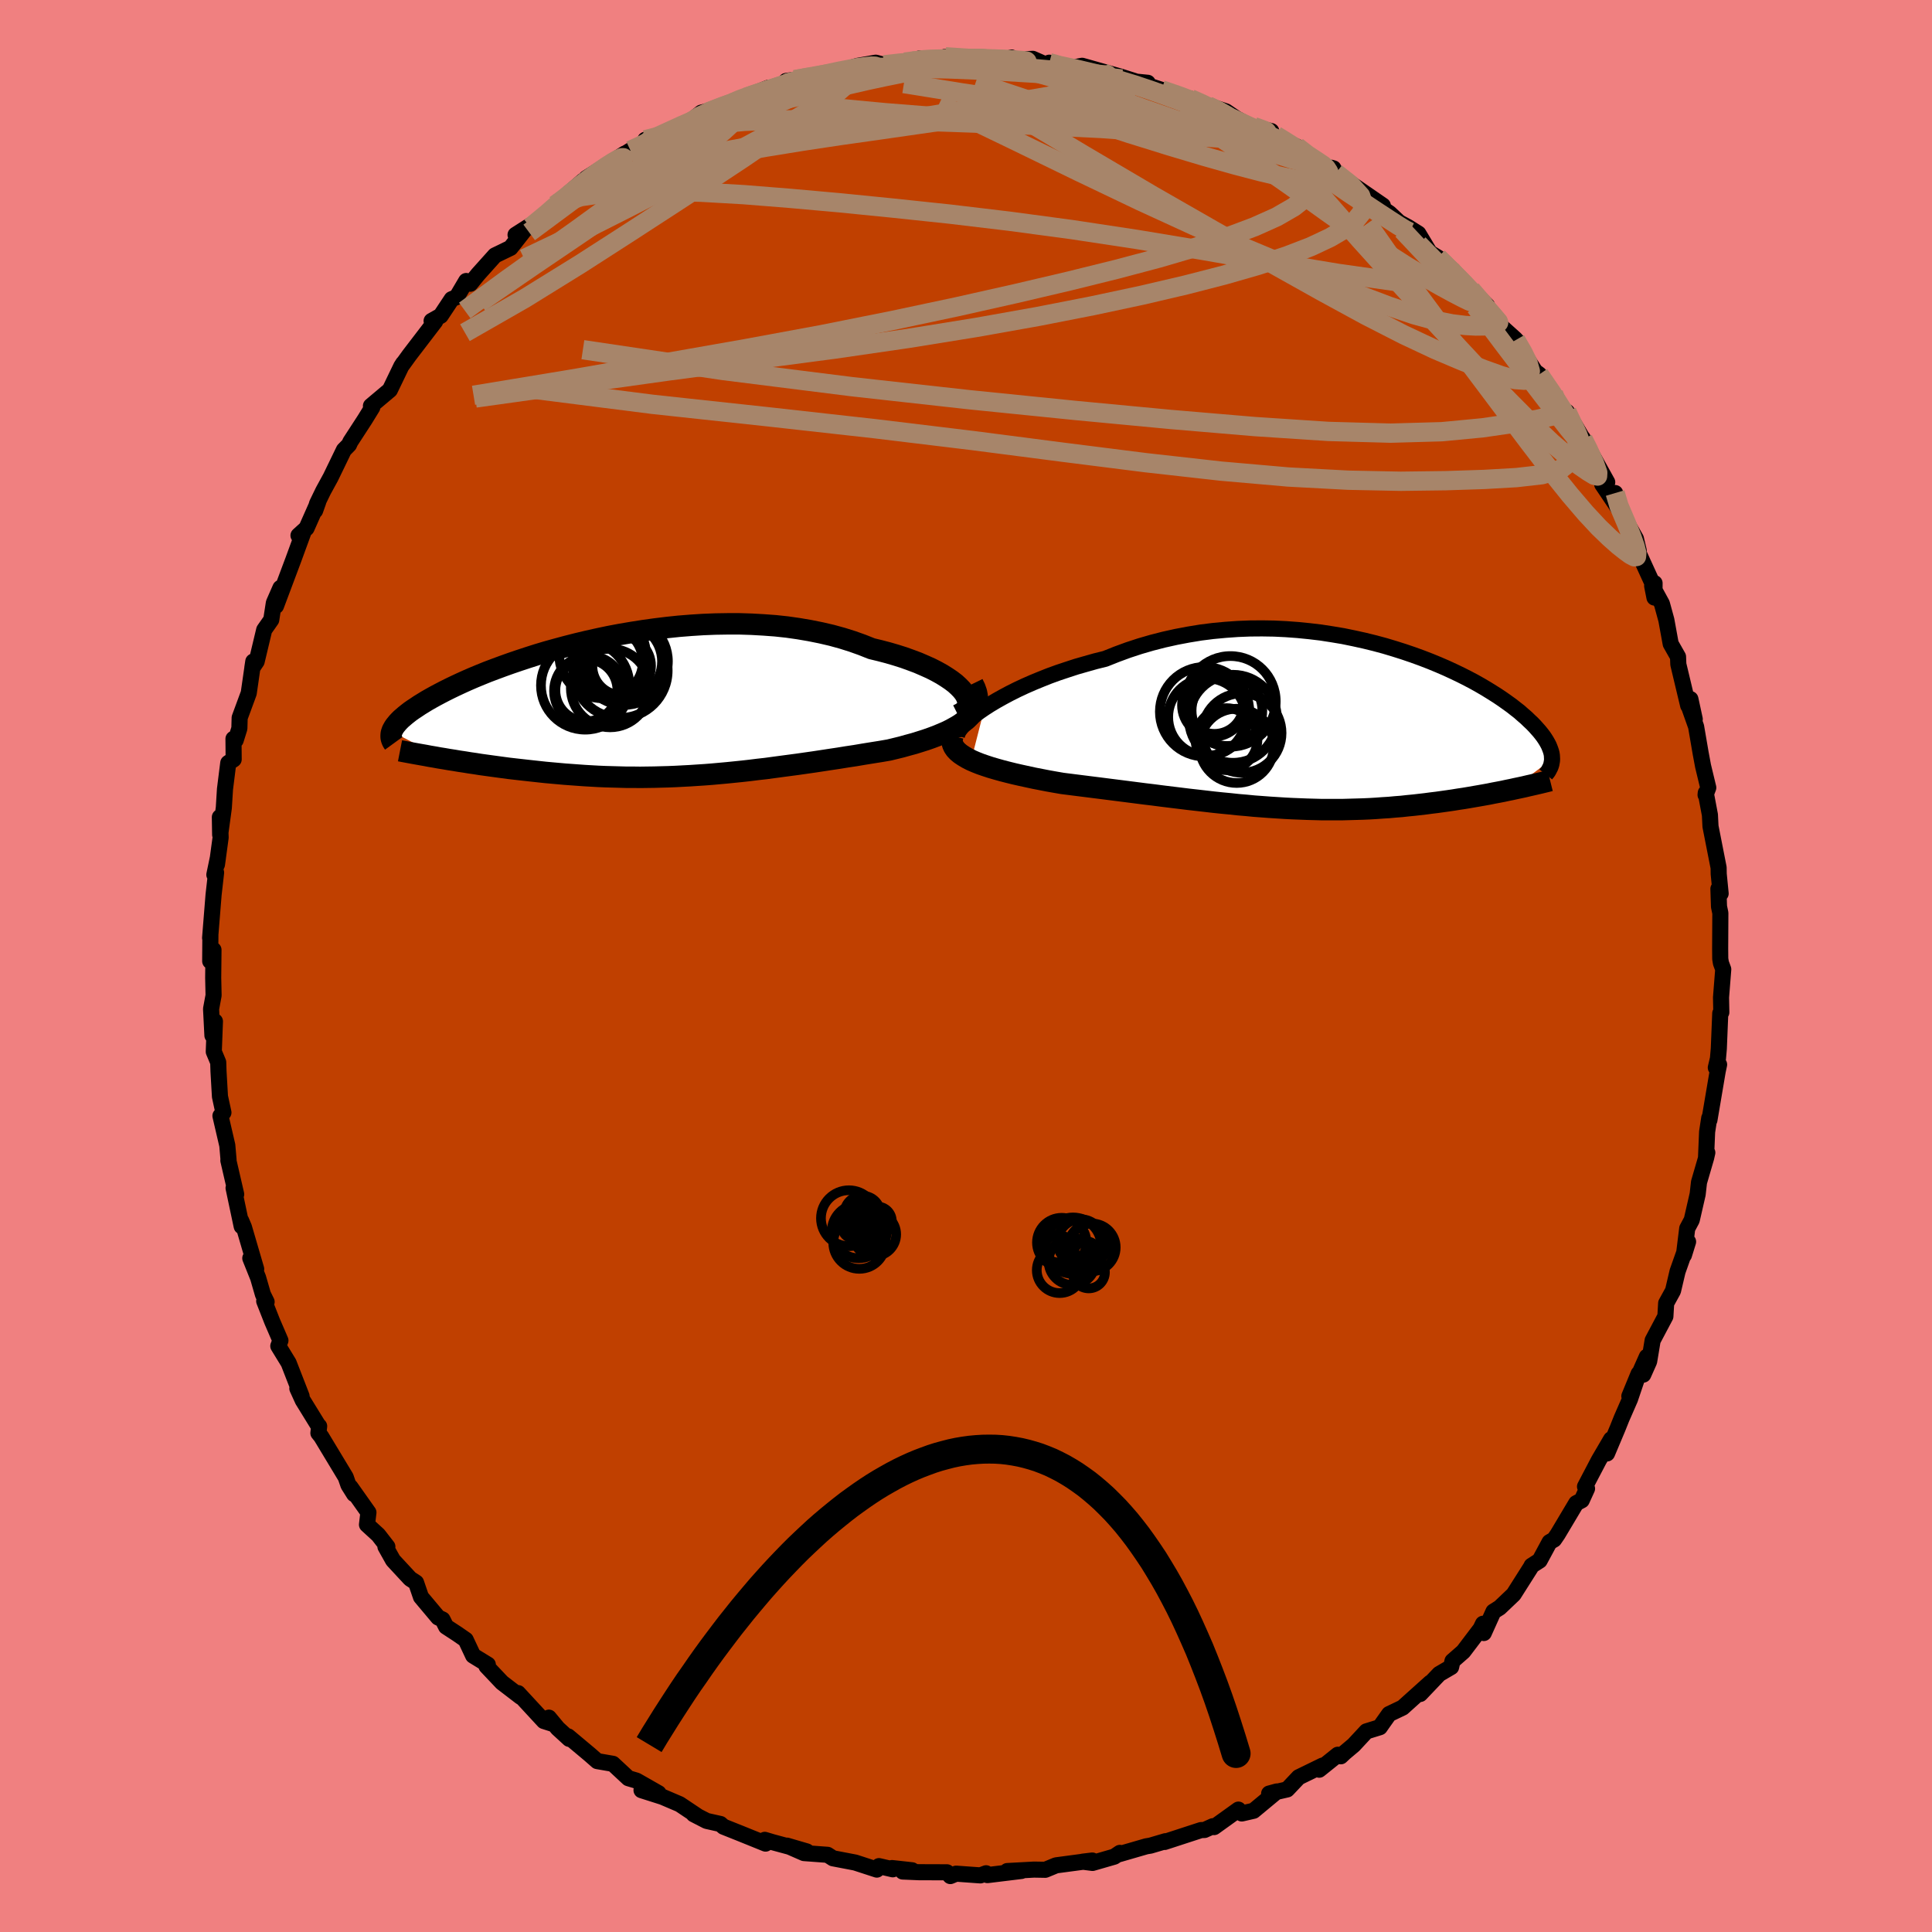 <svg viewBox="-100 -100 200 200" xmlns="http://www.w3.org/2000/svg" width="500" height="500" id="face-svg">
    <defs>
      <clipPath id="leftEyeClipPath">
        <polyline points="33.43,-1.94 33.12,-2.26 32.76,-2.59 32.34,-2.91 31.88,-3.22 31.37,-3.54 30.81,-3.85 30.22,-4.15 29.57,-4.44 28.9,-4.73 28.18,-5 27.43,-5.27 26.64,-5.52 25.82,-5.76 24.98,-5.98 24.11,-6.19 23.13,-6.58 22.12,-6.94 21.07,-7.27 19.98,-7.57 18.86,-7.83 17.72,-8.06 16.55,-8.26 15.36,-8.43 14.15,-8.56 12.93,-8.65 11.69,-8.72 10.44,-8.76 9.19,-8.76 7.93,-8.74 6.67,-8.69 5.42,-8.61 4.17,-8.51 2.93,-8.38 1.7,-8.23 0.48,-8.06 -0.72,-7.87 -1.9,-7.67 -3.07,-7.45 -4.21,-7.21 -5.33,-6.96 -6.42,-6.7 -7.48,-6.43 -8.52,-6.15 -9.53,-5.87 -10.5,-5.58 -11.44,-5.28 -12.35,-4.98 -13.23,-4.68 -14.07,-4.38 -14.88,-4.08 -15.65,-3.79 -16.39,-3.49 -17.09,-3.2 -17.76,-2.91 -18.4,-2.62 -19,-2.34 -19.56,-2.07 -20.1,-1.8 -20.6,-1.54 -21.07,-1.29 -21.52,-1.04 -21.94,-0.8 -22.33,-0.56 -22.69,-0.34 -23.03,-0.11 -23.35,0.1 -23.65,0.31 -23.92,0.52 -24.17,0.72 -24.39,0.91 -24.6,1.09 -24.78,1.27 -24.95,1.45 -25.09,1.62 -25.22,1.78 -25.33,1.94 -25.42,2.1 -25.5,2.24 -25.55,2.39 -20.15,5.2 -19.63,5.29 -19.11,5.37 -18.58,5.46 -18.04,5.54 -17.49,5.63 -16.93,5.71 -16.37,5.8 -15.79,5.88 -15.21,5.96 -14.62,6.04 -14.03,6.12 -13.43,6.2 -12.82,6.27 -12.2,6.34 -11.58,6.41 -10.94,6.48 -10.3,6.55 -9.65,6.62 -8.99,6.68 -8.32,6.74 -7.65,6.8 -6.96,6.85 -6.28,6.9 -5.58,6.95 -4.88,6.99 -4.18,7.03 -3.47,7.06 -2.76,7.08 -2.04,7.1 -1.32,7.12 -0.6,7.12 0.13,7.13 0.86,7.12 1.6,7.11 2.33,7.09 3.08,7.07 3.82,7.04 4.57,7 5.33,6.96 6.08,6.91 6.85,6.86 7.61,6.8 8.39,6.73 9.16,6.66 9.95,6.58 10.73,6.5 11.53,6.41 12.33,6.31 13.14,6.22 13.95,6.11 14.77,6 15.6,5.89 16.43,5.78 17.27,5.66 18.11,5.54 18.97,5.41 19.82,5.28 20.69,5.15 21.55,5.01 22.42,4.88 23.3,4.73 24.17,4.59 25.05,4.45 25.92,4.3 26.58,4.14 27.23,3.98 27.87,3.8 28.5,3.63 29.11,3.44 29.71,3.25 30.28,3.05 30.84,2.84 31.37,2.62 31.88,2.4 32.36,2.16 32.81,1.91 33.23,1.66 33.61,1.39 33.96,1.11" />
      </clipPath>
      <clipPath id="rightEyeClipPath">
        <polyline points="-36.36,-2.1 -35.77,-2.48 -35.13,-2.86 -34.45,-3.24 -33.74,-3.62 -32.98,-4 -32.19,-4.37 -31.37,-4.73 -30.52,-5.08 -29.64,-5.43 -28.73,-5.76 -27.8,-6.07 -26.85,-6.38 -25.87,-6.66 -24.88,-6.94 -23.87,-7.19 -22.69,-7.66 -21.49,-8.1 -20.27,-8.5 -19.03,-8.86 -17.78,-9.18 -16.52,-9.46 -15.25,-9.7 -13.97,-9.91 -12.7,-10.07 -11.42,-10.19 -10.15,-10.28 -8.89,-10.33 -7.63,-10.34 -6.38,-10.32 -5.15,-10.26 -3.93,-10.17 -2.73,-10.05 -1.55,-9.91 -0.39,-9.73 0.75,-9.54 1.87,-9.31 2.96,-9.07 4.02,-8.81 5.06,-8.53 6.06,-8.23 7.04,-7.92 7.98,-7.6 8.89,-7.27 9.77,-6.93 10.62,-6.58 11.43,-6.23 12.21,-5.87 12.96,-5.51 13.67,-5.15 14.35,-4.79 14.99,-4.43 15.6,-4.07 16.18,-3.71 16.72,-3.37 17.24,-3.02 17.72,-2.68 18.18,-2.35 18.6,-2.02 19,-1.71 19.36,-1.39 19.71,-1.09 20.02,-0.79 20.32,-0.51 20.59,-0.23 20.84,0.05 21.08,0.32 21.29,0.58 21.48,0.83 21.65,1.08 21.8,1.32 21.93,1.55 22.05,1.78 22.14,2 22.22,2.21 22.29,2.42 22.34,2.62 22.37,2.81 22.38,3 22.39,3.19 18.19,6.34 17.74,6.43 17.28,6.53 16.81,6.62 16.33,6.71 15.84,6.81 15.34,6.9 14.83,6.99 14.31,7.08 13.79,7.17 13.25,7.26 12.71,7.34 12.16,7.43 11.61,7.51 11.04,7.59 10.47,7.67 9.89,7.74 9.29,7.82 8.68,7.89 8.07,7.96 7.44,8.02 6.81,8.09 6.16,8.14 5.51,8.2 4.85,8.24 4.18,8.29 3.5,8.33 2.81,8.36 2.12,8.38 1.41,8.4 0.7,8.42 -0.02,8.42 -0.74,8.42 -1.48,8.42 -2.22,8.4 -2.97,8.38 -3.73,8.35 -4.5,8.32 -5.28,8.28 -6.06,8.23 -6.85,8.18 -7.65,8.12 -8.46,8.06 -9.28,7.98 -10.11,7.91 -10.95,7.82 -11.79,7.74 -12.65,7.65 -13.51,7.55 -14.38,7.45 -15.27,7.35 -16.16,7.24 -17.06,7.13 -17.96,7.02 -18.88,6.9 -19.8,6.79 -20.73,6.67 -21.67,6.55 -22.61,6.43 -23.56,6.31 -24.5,6.19 -25.46,6.07 -26.41,5.95 -27.36,5.83 -28.31,5.71 -29.06,5.58 -29.79,5.45 -30.51,5.31 -31.23,5.17 -31.92,5.02 -32.61,4.87 -33.27,4.72 -33.92,4.56 -34.54,4.4 -35.15,4.23 -35.73,4.06 -36.28,3.88 -36.8,3.7 -37.28,3.51 -37.74,3.31" />
      </clipPath>
      <filter id="fuzzy">
        <feTurbulence id="turbulence" baseFrequency="0.05" numOctaves="3" type="noise" result="noise" />
        <feDisplacementMap in="SourceGraphic" in2="noise" scale="2" />
      </filter>
      <linearGradient id="rainbowGradient" x1="0%" y1="0%" x2="100%" y2="0%">
        <stop offset="0%" style="stop-color: [object Object]; stop-opacity: 1" />
        <stop offset="50%" style="stop-color: [object Object]; stop-opacity: 1" />
        <stop offset="100%" style="stop-color: [object Object]; stop-opacity: 1" />
      </linearGradient>
    </defs>
    <rect x="-100" y="-100" width="100%" height="100%" fill="rgb(240, 128, 128)" />
    <polyline id="faceContour" points="78.15,-0.31 78.39,0.34 78.16,3.25 78.19,4.8 78.08,4.9 77.93,8.57 77.84,9.59 77.62,10.52 77.96,10.2 77.81,10.92 76.96,15.94 76.94,15.74 76.72,17.17 76.61,19.77 76.74,19.32 76.62,19.85 75.88,22.39 75.74,23.63 75.13,26.29 74.66,27.17 74.32,29.93 74.75,28.54 73.66,31.62 73.19,33.62 72.48,34.91 72.4,36.27 71.08,38.76 70.72,40.93 70.11,42.3 70.48,40.45 68.67,44.53 69.63,42.2 68.74,44.83 67.87,46.82 67.45,47.87 66.36,50.46 66.78,48.99 65.51,51.16 64.08,53.89 64.29,54.1 63.74,55.31 63.17,55.61 61.25,58.83 60.88,59.37 60.41,59.64 59.38,61.55 58.55,62.08 58.51,62.18 56.69,65.05 55.25,66.42 54.6,66.83 53.6,69.05 53.52,68.09 53.27,68.61 51.48,70.97 50.36,71.95 50.22,72.57 48.99,73.29 47.02,75.36 48.07,74.19 45.2,76.77 43.8,77.44 43.14,78.37 42.84,78.8 41.45,79.23 40.13,80.65 39.18,81.45 38.8,81.81 38.49,81.65 36.56,83.2 36.92,82.77 34.44,83.98 33.25,85.24 31.38,85.67 32.18,85.45 29.77,87.45 28.55,87.73 28.2,87.33 25.68,89.14 25.55,89.05 24.69,89.44 24.33,89.45 20.56,90.68 20.65,90.6 19.09,91.06 18.66,91.13 15.9,91.93 15.93,91.81 15.35,92.2 13.1,92.85 12.08,92.72 13.07,92.6 9.32,93.1 8.21,93.56 7.04,93.54 4.27,93.69 5.74,93.68 2.22,94.11 2.08,93.92 1.49,94.14 -1.02,93.96 -1.62,94.21 -1.97,93.82 -4.88,93.81 -6.55,93.74 -5.58,93.61 -7.66,93.38 -7.58,93.51 -9.01,93.18 -9.23,93.54 -11.47,92.81 -13.77,92.37 -14.33,92.01 -16.77,91.83 -18.53,91.06 -16.48,91.66 -19.99,90.71 -20.83,90.46 -20.75,90.85 -23.42,89.77 -25.1,89.1 -25.42,88.82 -26.85,88.5 -28.19,87.81 -27.77,88.02 -29.64,86.77 -31.42,86.01 -33.59,85.32 -31.83,85.63 -34.11,84.33 -34.95,84.08 -36.55,82.59 -38.17,82.31 -38.97,81.61 -41.19,79.75 -41.07,80.01 -42.26,78.92 -43.18,77.81 -42.63,78.5 -43.7,78.16 -46.37,75.27 -46.1,75.66 -48.03,74.18 -49.64,72.48 -49.5,72.32 -51.02,71.39 -51.79,69.75 -52.67,69.14 -53.82,68.39 -54.19,67.65 -54.64,67.44 -56.42,65.32 -56.93,63.83 -57.54,63.43 -59.31,61.52 -60.1,60.11 -59.9,60.11 -60.84,58.9 -62.01,57.83 -61.86,56.57 -63.72,53.94 -63.34,54.67 -63.93,53.73 -64.21,52.92 -66.75,48.71 -67.04,48.35 -66.96,47.64 -67.04,47.59 -68.66,44.96 -69.22,43.73 -68.78,44.53 -70.12,41.09 -71.19,39.34 -70.97,38.77 -71.82,36.8 -72.65,34.69 -72.4,34.77 -72.78,34 -73.28,32.27 -74.09,30.25 -73.48,31.37 -74.75,27.03 -75.03,26.37 -74.98,26.95 -75.82,22.98 -75.55,23.63 -76.36,20.13 -76.34,20.07 -76.47,18.57 -77.18,15.51 -76.87,15.17 -77.23,13.51 -77.38,10.91 -77.41,9.97 -77.87,8.87 -77.75,5.73 -78.01,7.19 -78.15,4.44 -77.89,3.04 -77.93,1.22 -77.9,-1.67 -78.24,-0.5 -78.22,-3.25 -78.25,-2.9 -77.89,-7.38 -77.63,-9.67 -77.81,-9.45 -77.44,-11.23 -77.54,-10.51 -77.16,-13.31 -77.24,-15.41 -77.21,-13.59 -76.83,-16.38 -76.71,-18.31 -76.37,-21.02 -75.81,-21.39 -75.83,-23.52 -75.6,-23.38 -75.22,-24.6 -75.19,-25.7 -74.25,-28.25 -73.78,-31.52 -73.88,-30.86 -73.43,-31.53 -72.65,-34.8 -71.92,-35.84 -71.65,-37.59 -70.97,-39.14 -71.43,-37.27 -69.64,-42.04 -68.62,-44.83 -69.1,-44.57 -68.27,-45.32 -67.05,-48.07 -67.38,-47.14 -67.18,-47.86 -66.54,-49.18 -65.77,-50.59 -64.4,-53.42 -63.87,-53.96 -63.73,-54.27 -62.23,-56.58 -61.46,-57.83 -61.6,-57.98 -59.64,-59.63 -58.46,-62.08 -58.26,-62.39 -58.41,-62.15 -57.63,-63.23 -54.95,-66.73 -55.32,-66.78 -54.38,-67.31 -53.24,-69.03 -52.72,-69.25 -51.74,-70.91 -51.31,-70.63 -50.51,-71.61 -48.76,-73.56 -47.15,-74.34 -45.56,-76.36 -46.63,-75.69 -45.09,-76.67 -45.09,-76.48 -42.76,-78.26 -42.53,-78.78 -39.64,-81.28 -41.54,-79.56 -38.07,-82.32 -39.32,-81.55 -35.3,-84.11 -37.27,-82.83 -34.74,-84.43 -33.31,-84.95 -33.2,-85.53 -32.03,-85.74 -29.67,-86.86 -28.97,-87.09 -27.4,-88.34 -25.8,-88.73 -26.77,-88.38 -24.16,-89.37 -24.3,-89.4 -20.46,-90.91 -22.12,-89.96 -19.09,-91 -18.62,-91.62 -17.71,-91.75 -17.07,-91.9 -13.68,-92.45 -11.56,-92.96 -12.58,-92.77 -11.23,-93.18 -9.34,-93.51 -8.49,-93.29 -6.34,-93.57 -5.47,-93.67 -4.81,-93.94 -2.42,-93.88 -1.5,-93.91 -2.13,-94.12 1.66,-93.95 0.74,-94.12 3.44,-93.71 4.72,-94.04 4.97,-93.8 6.91,-93.91 8.14,-93.37 8.44,-93.34 8.62,-93.51 9.49,-93.2 10.8,-92.95 12.02,-93.19 16.03,-92.06 17.48,-91.6 17.4,-91.57 18.81,-91.43 17.93,-91.45 20.24,-90.7 22.35,-89.97 23.24,-89.78 25.13,-88.99 24.08,-89.4 26.91,-88.47 28.01,-87.72 30.22,-86.52 30.8,-86.62 31.6,-86.43 31.58,-86.19 32.14,-85.71 34.25,-84.82 35.12,-83.97 37.49,-82.51 37.83,-82.63 38.04,-82.57 38.29,-82.09 39.65,-81.13 43.15,-78.72 42.39,-78.91 43.84,-77.93 44.84,-76.99 45.78,-76.48 46.83,-75.82 48.01,-73.85 48.85,-73.34 49.21,-72.92 50.39,-72.06 52.01,-69.98 52.29,-70.01 53.94,-68.37 54.58,-67.05 55.34,-66.27 56.84,-64.92 57.12,-64.62 56.91,-64.8 57.75,-63.37 58.92,-61.55 59.34,-61.24 60.82,-59.26 62.26,-56.82 62.68,-55.6 62.21,-57.36 63.88,-54.53 63.84,-54.65 66.38,-50.08 65.86,-49.86 67.59,-47.29 67.2,-48.96 66.87,-48.61 69.35,-44.23 69.64,-43 69.03,-44.06 71.2,-39.31 71.28,-39.63 71.27,-38.14 71.03,-39.35 72.04,-37.5 72.5,-35.82 72.95,-33.35 73.71,-32.01 73.74,-31.23 74.76,-26.96 74.99,-27.63 75.44,-25.55 74.85,-26.84 75.58,-24.78 76.05,-22.04 76.3,-20.7 76.84,-18.46 76.56,-17.71 76.58,-17.92 77.01,-15.64 77.07,-14.45 77.91,-10.18 77.92,-9.53 78.12,-7.5 77.89,-7.99 77.95,-6.15 78.09,-5.48 78.07,-1.8 78.08,-0.74 78.15,-0.31 78.39,0.34" fill="rgb(192, 64, 0)" stroke="black" stroke-width="1.667" stroke-linejoin="round" filter="url(#fuzzy)" />
    <g transform="translate(38.28 -24.61)">
      <polyline id="rightCountour" points="-36.36,-2.1 -35.77,-2.48 -35.13,-2.86 -34.45,-3.24 -33.74,-3.62 -32.98,-4 -32.19,-4.37 -31.37,-4.73 -30.52,-5.08 -29.64,-5.43 -28.73,-5.76 -27.8,-6.07 -26.85,-6.38 -25.87,-6.66 -24.88,-6.94 -23.87,-7.19 -22.69,-7.66 -21.49,-8.1 -20.27,-8.5 -19.03,-8.86 -17.78,-9.18 -16.52,-9.46 -15.25,-9.7 -13.97,-9.91 -12.7,-10.07 -11.42,-10.19 -10.15,-10.28 -8.89,-10.33 -7.63,-10.34 -6.38,-10.32 -5.15,-10.26 -3.93,-10.17 -2.73,-10.05 -1.55,-9.91 -0.39,-9.73 0.75,-9.54 1.87,-9.31 2.96,-9.07 4.02,-8.81 5.06,-8.53 6.06,-8.23 7.04,-7.92 7.98,-7.6 8.89,-7.27 9.77,-6.93 10.62,-6.58 11.43,-6.23 12.21,-5.87 12.96,-5.51 13.67,-5.15 14.35,-4.79 14.99,-4.43 15.6,-4.07 16.18,-3.71 16.72,-3.37 17.24,-3.02 17.72,-2.68 18.18,-2.35 18.6,-2.02 19,-1.71 19.36,-1.39 19.71,-1.09 20.02,-0.79 20.32,-0.51 20.59,-0.23 20.84,0.05 21.08,0.32 21.29,0.58 21.48,0.83 21.65,1.08 21.8,1.32 21.93,1.55 22.05,1.78 22.14,2 22.22,2.21 22.29,2.42 22.34,2.62 22.37,2.81 22.38,3 22.39,3.19 18.19,6.34 17.74,6.43 17.28,6.53 16.81,6.62 16.33,6.71 15.84,6.81 15.34,6.9 14.83,6.99 14.31,7.08 13.79,7.17 13.25,7.26 12.71,7.34 12.16,7.43 11.61,7.51 11.04,7.59 10.47,7.67 9.89,7.74 9.29,7.82 8.68,7.89 8.07,7.96 7.44,8.02 6.81,8.09 6.16,8.14 5.51,8.2 4.85,8.24 4.18,8.29 3.5,8.33 2.81,8.36 2.12,8.38 1.41,8.4 0.7,8.42 -0.02,8.42 -0.74,8.42 -1.48,8.42 -2.22,8.4 -2.97,8.38 -3.73,8.35 -4.5,8.32 -5.28,8.28 -6.06,8.23 -6.85,8.18 -7.65,8.12 -8.46,8.06 -9.28,7.98 -10.11,7.91 -10.95,7.82 -11.79,7.74 -12.65,7.65 -13.51,7.55 -14.38,7.45 -15.27,7.35 -16.16,7.24 -17.06,7.13 -17.96,7.02 -18.88,6.9 -19.8,6.79 -20.73,6.67 -21.67,6.55 -22.61,6.43 -23.56,6.31 -24.5,6.19 -25.46,6.07 -26.41,5.95 -27.36,5.83 -28.31,5.71 -29.06,5.58 -29.79,5.45 -30.51,5.31 -31.23,5.17 -31.92,5.02 -32.61,4.87 -33.27,4.72 -33.92,4.56 -34.54,4.4 -35.15,4.23 -35.73,4.06 -36.28,3.88 -36.8,3.7 -37.28,3.51 -37.74,3.31" fill="white" stroke="white" stroke-width="0" stroke-linejoin="round" filter="url(#fuzzy)" />
    </g>
    <g transform="translate(-33.88 -26.66)">
      <polyline id="leftCountour" points="33.43,-1.94 33.12,-2.26 32.76,-2.59 32.34,-2.91 31.88,-3.22 31.37,-3.54 30.81,-3.85 30.22,-4.15 29.57,-4.44 28.9,-4.73 28.18,-5 27.43,-5.27 26.64,-5.52 25.82,-5.76 24.98,-5.98 24.11,-6.19 23.13,-6.58 22.12,-6.94 21.07,-7.27 19.98,-7.57 18.86,-7.83 17.72,-8.06 16.55,-8.26 15.36,-8.43 14.15,-8.56 12.93,-8.65 11.69,-8.72 10.44,-8.76 9.19,-8.76 7.93,-8.74 6.67,-8.69 5.42,-8.61 4.17,-8.51 2.93,-8.38 1.7,-8.23 0.48,-8.06 -0.72,-7.87 -1.9,-7.67 -3.07,-7.45 -4.21,-7.21 -5.33,-6.96 -6.42,-6.7 -7.48,-6.43 -8.52,-6.15 -9.53,-5.87 -10.5,-5.58 -11.44,-5.28 -12.35,-4.98 -13.23,-4.68 -14.07,-4.38 -14.88,-4.08 -15.65,-3.79 -16.39,-3.49 -17.09,-3.2 -17.76,-2.91 -18.4,-2.62 -19,-2.34 -19.56,-2.07 -20.1,-1.8 -20.6,-1.54 -21.07,-1.29 -21.52,-1.04 -21.94,-0.8 -22.33,-0.56 -22.69,-0.34 -23.03,-0.11 -23.35,0.1 -23.65,0.31 -23.92,0.52 -24.17,0.72 -24.39,0.91 -24.6,1.09 -24.78,1.27 -24.95,1.45 -25.09,1.62 -25.22,1.78 -25.33,1.94 -25.42,2.1 -25.5,2.24 -25.55,2.39 -20.15,5.2 -19.63,5.29 -19.11,5.37 -18.58,5.46 -18.04,5.54 -17.49,5.63 -16.93,5.71 -16.37,5.8 -15.79,5.88 -15.21,5.96 -14.62,6.04 -14.03,6.12 -13.43,6.2 -12.82,6.27 -12.2,6.34 -11.58,6.41 -10.94,6.48 -10.3,6.55 -9.65,6.62 -8.99,6.68 -8.32,6.74 -7.65,6.8 -6.96,6.85 -6.28,6.9 -5.58,6.95 -4.88,6.99 -4.18,7.03 -3.47,7.06 -2.76,7.08 -2.04,7.1 -1.32,7.12 -0.6,7.12 0.13,7.13 0.86,7.12 1.6,7.11 2.33,7.09 3.08,7.07 3.82,7.04 4.57,7 5.33,6.96 6.08,6.91 6.85,6.86 7.61,6.8 8.39,6.73 9.16,6.66 9.95,6.58 10.73,6.5 11.53,6.41 12.33,6.31 13.14,6.22 13.95,6.11 14.77,6 15.6,5.89 16.43,5.78 17.27,5.66 18.11,5.54 18.97,5.41 19.82,5.28 20.69,5.15 21.55,5.01 22.42,4.88 23.3,4.73 24.17,4.59 25.05,4.45 25.92,4.3 26.58,4.14 27.23,3.98 27.87,3.8 28.5,3.63 29.11,3.44 29.71,3.25 30.28,3.05 30.84,2.84 31.37,2.62 31.88,2.4 32.36,2.16 32.81,1.91 33.23,1.66 33.61,1.39 33.96,1.11" fill="white" stroke="white" stroke-width="0" stroke-linejoin="round" filter="url(#fuzzy)" />
    </g>
    <g transform="translate(38.28 -24.61)">
      <polyline id="rightUpper" points="-39.21,0.94 -39.22,0.75 -39.15,0.52 -39.02,0.26 -38.81,-0.02 -38.55,-0.33 -38.22,-0.66 -37.83,-1 -37.39,-1.36 -36.9,-1.73 -36.36,-2.1 -35.77,-2.48 -35.13,-2.86 -34.45,-3.24 -33.74,-3.62 -32.98,-4 -32.19,-4.37 -31.37,-4.73 -30.52,-5.08 -29.64,-5.43 -28.73,-5.76 -27.8,-6.07 -26.85,-6.38 -25.87,-6.66 -24.88,-6.94 -23.87,-7.19 -22.69,-7.66 -21.49,-8.1 -20.27,-8.5 -19.03,-8.86 -17.78,-9.18 -16.52,-9.46 -15.25,-9.7 -13.97,-9.91 -12.7,-10.07 -11.42,-10.19 -10.15,-10.28 -8.89,-10.33 -7.63,-10.34 -6.38,-10.32 -5.15,-10.26 -3.93,-10.17 -2.73,-10.05 -1.55,-9.91 -0.39,-9.73 0.75,-9.54 1.87,-9.31 2.96,-9.07 4.02,-8.81 5.06,-8.53 6.06,-8.23 7.04,-7.92 7.98,-7.6 8.89,-7.27 9.77,-6.93 10.62,-6.58 11.43,-6.23 12.21,-5.87 12.96,-5.51 13.67,-5.15 14.35,-4.79 14.99,-4.43 15.6,-4.07 16.18,-3.71 16.72,-3.37 17.24,-3.02 17.72,-2.68 18.18,-2.35 18.6,-2.02 19,-1.71 19.36,-1.39 19.71,-1.09 20.02,-0.79 20.32,-0.51 20.59,-0.23 20.84,0.05 21.08,0.32 21.29,0.58 21.48,0.83 21.65,1.08 21.8,1.32 21.93,1.55 22.05,1.78 22.14,2 22.22,2.21 22.29,2.42 22.34,2.62 22.37,2.81 22.38,3 22.39,3.19 22.38,3.37 22.35,3.54 22.32,3.71 22.27,3.88 22.21,4.04 22.13,4.19 22.05,4.35 21.96,4.5 21.85,4.64 21.74,4.78" fill="none" stroke="black" stroke-width="1.667" stroke-linejoin="round" filter="url(#fuzzy)" />
      <polyline id="rightLower" points="-39.64,0.79 -39.72,1.1 -39.72,1.39 -39.66,1.67 -39.54,1.93 -39.37,2.18 -39.13,2.43 -38.85,2.66 -38.52,2.88 -38.15,3.1 -37.74,3.31 -37.28,3.51 -36.8,3.7 -36.28,3.88 -35.73,4.06 -35.15,4.23 -34.54,4.4 -33.92,4.56 -33.27,4.72 -32.61,4.87 -31.92,5.02 -31.23,5.17 -30.51,5.31 -29.79,5.45 -29.06,5.58 -28.31,5.71 -27.36,5.83 -26.41,5.95 -25.46,6.07 -24.5,6.19 -23.56,6.31 -22.61,6.43 -21.67,6.55 -20.73,6.67 -19.8,6.79 -18.88,6.9 -17.96,7.02 -17.06,7.13 -16.16,7.24 -15.27,7.35 -14.38,7.45 -13.51,7.55 -12.65,7.65 -11.79,7.74 -10.95,7.82 -10.11,7.91 -9.28,7.98 -8.46,8.06 -7.65,8.12 -6.85,8.18 -6.06,8.23 -5.28,8.28 -4.5,8.32 -3.73,8.35 -2.97,8.38 -2.22,8.4 -1.48,8.42 -0.74,8.42 -0.02,8.42 0.7,8.42 1.41,8.4 2.12,8.38 2.81,8.36 3.5,8.33 4.18,8.29 4.85,8.24 5.51,8.2 6.16,8.14 6.81,8.09 7.44,8.02 8.07,7.96 8.68,7.89 9.29,7.82 9.89,7.74 10.47,7.67 11.04,7.59 11.61,7.51 12.16,7.43 12.71,7.34 13.25,7.26 13.79,7.17 14.31,7.08 14.83,6.99 15.34,6.9 15.84,6.81 16.33,6.71 16.81,6.62 17.28,6.53 17.74,6.43 18.19,6.34 18.64,6.24 19.07,6.15 19.49,6.06 19.91,5.96 20.31,5.87 20.7,5.78 21.09,5.69 21.46,5.6 21.83,5.51 22.19,5.42" fill="none" stroke="black" stroke-width="2.222" stroke-linejoin="round" filter="url(#fuzzy)" />
      <circle r="4.006" cx="-13.34" cy="-1.159" stroke="black" fill="none" stroke-width="1.0" filter="url(#fuzzy)" clip-path="url(#rightEyeClipPath)" /><circle r="3.844" cx="-10.26" cy="1.821" stroke="black" fill="none" stroke-width="1.0" filter="url(#fuzzy)" clip-path="url(#rightEyeClipPath)" /><circle r="4.632" cx="-13.58" cy="-1.714" stroke="black" fill="none" stroke-width="1.0" filter="url(#fuzzy)" clip-path="url(#rightEyeClipPath)" /><circle r="3.004" cx="-12.56" cy="-2.424" stroke="black" fill="none" stroke-width="1.0" filter="url(#fuzzy)" clip-path="url(#rightEyeClipPath)" /><circle r="4.69" cx="-10.905" cy="-2.784" stroke="black" fill="none" stroke-width="1.0" filter="url(#fuzzy)" clip-path="url(#rightEyeClipPath)" /><circle r="3.254" cx="-12.665" cy="-2.389" stroke="black" fill="none" stroke-width="1.0" filter="url(#fuzzy)" clip-path="url(#rightEyeClipPath)" /><circle r="4.556" cx="-10.64" cy="-0.984" stroke="black" fill="none" stroke-width="1.0" filter="url(#fuzzy)" clip-path="url(#rightEyeClipPath)" /><circle r="4.112" cx="-9.725" cy="0.491" stroke="black" fill="none" stroke-width="1.0" filter="url(#fuzzy)" clip-path="url(#rightEyeClipPath)" /><circle r="3.21" cx="-11.315" cy="1.126" stroke="black" fill="none" stroke-width="1.0" filter="url(#fuzzy)" clip-path="url(#rightEyeClipPath)" /><circle r="3.662" cx="-11.265" cy="-1.829" stroke="black" fill="none" stroke-width="1.0" filter="url(#fuzzy)" clip-path="url(#rightEyeClipPath)" />
      </g>
    <g transform="translate(-33.88 -26.66)">
      <polyline id="leftUpper" points="33.05,0.67 33.41,0.49 33.68,0.29 33.89,0.07 34.02,-0.18 34.08,-0.44 34.07,-0.72 34,-1.02 33.87,-1.32 33.68,-1.63 33.43,-1.94 33.12,-2.26 32.76,-2.59 32.34,-2.91 31.88,-3.22 31.37,-3.54 30.81,-3.85 30.22,-4.15 29.57,-4.44 28.9,-4.73 28.18,-5 27.43,-5.27 26.64,-5.52 25.82,-5.76 24.98,-5.98 24.11,-6.19 23.13,-6.58 22.12,-6.94 21.07,-7.27 19.98,-7.57 18.86,-7.83 17.72,-8.06 16.55,-8.26 15.36,-8.43 14.15,-8.56 12.93,-8.65 11.69,-8.72 10.44,-8.76 9.19,-8.76 7.93,-8.74 6.67,-8.69 5.42,-8.61 4.17,-8.51 2.93,-8.38 1.7,-8.23 0.48,-8.06 -0.72,-7.87 -1.9,-7.67 -3.07,-7.45 -4.21,-7.21 -5.33,-6.96 -6.42,-6.7 -7.48,-6.43 -8.52,-6.15 -9.53,-5.87 -10.5,-5.58 -11.44,-5.28 -12.35,-4.98 -13.23,-4.68 -14.07,-4.38 -14.88,-4.08 -15.65,-3.79 -16.39,-3.49 -17.09,-3.2 -17.76,-2.91 -18.4,-2.62 -19,-2.34 -19.56,-2.07 -20.1,-1.8 -20.6,-1.54 -21.07,-1.29 -21.52,-1.04 -21.94,-0.8 -22.33,-0.56 -22.69,-0.34 -23.03,-0.11 -23.35,0.1 -23.65,0.31 -23.92,0.52 -24.17,0.72 -24.39,0.91 -24.6,1.09 -24.78,1.27 -24.95,1.45 -25.09,1.62 -25.22,1.78 -25.33,1.94 -25.42,2.1 -25.5,2.24 -25.55,2.39 -25.6,2.53 -25.62,2.66 -25.63,2.79 -25.63,2.92 -25.62,3.05 -25.59,3.16 -25.55,3.28 -25.5,3.39 -25.44,3.5 -25.36,3.61" fill="none" stroke="black" stroke-width="2.222" stroke-linejoin="round" filter="url(#fuzzy)" />
      <polyline id="leftLower" points="34.59,-2.56 34.81,-2.11 34.96,-1.68 35.04,-1.27 35.05,-0.88 35,-0.51 34.89,-0.16 34.73,0.18 34.52,0.5 34.26,0.81 33.96,1.11 33.61,1.39 33.23,1.66 32.81,1.91 32.36,2.16 31.88,2.4 31.37,2.62 30.84,2.84 30.28,3.05 29.71,3.25 29.11,3.44 28.5,3.63 27.87,3.8 27.23,3.98 26.58,4.14 25.92,4.3 25.05,4.45 24.17,4.59 23.3,4.73 22.42,4.88 21.55,5.01 20.69,5.15 19.82,5.28 18.97,5.41 18.11,5.54 17.27,5.66 16.43,5.78 15.6,5.89 14.77,6 13.95,6.11 13.14,6.22 12.33,6.31 11.53,6.41 10.73,6.5 9.95,6.58 9.16,6.66 8.39,6.73 7.61,6.8 6.85,6.86 6.08,6.91 5.33,6.96 4.57,7 3.82,7.04 3.08,7.07 2.33,7.09 1.6,7.11 0.86,7.12 0.13,7.13 -0.6,7.12 -1.32,7.12 -2.04,7.1 -2.76,7.08 -3.47,7.06 -4.18,7.03 -4.88,6.99 -5.58,6.95 -6.28,6.9 -6.96,6.85 -7.65,6.8 -8.32,6.74 -8.99,6.68 -9.65,6.62 -10.3,6.55 -10.94,6.48 -11.58,6.41 -12.2,6.34 -12.82,6.27 -13.43,6.2 -14.03,6.12 -14.62,6.04 -15.21,5.96 -15.79,5.88 -16.37,5.8 -16.93,5.71 -17.49,5.63 -18.04,5.54 -18.58,5.46 -19.11,5.37 -19.63,5.29 -20.15,5.2 -20.65,5.12 -21.14,5.03 -21.62,4.95 -22.09,4.86 -22.55,4.78 -23,4.7 -23.44,4.62 -23.87,4.54 -24.3,4.46 -24.71,4.38" fill="none" stroke="black" stroke-width="2.222" stroke-linejoin="round" filter="url(#fuzzy)" />
      <circle r="4.578" cx="-5.542" cy="-2.384" stroke="black" fill="none" stroke-width="1.0" filter="url(#fuzzy)" clip-path="url(#leftEyeClipPath)" /><circle r="3.036" cx="-1.762" cy="-4.414" stroke="black" fill="none" stroke-width="1.0" filter="url(#fuzzy)" clip-path="url(#leftEyeClipPath)" /><circle r="3.618" cx="-3.192" cy="-4.834" stroke="black" fill="none" stroke-width="1.0" filter="url(#fuzzy)" clip-path="url(#leftEyeClipPath)" /><circle r="3.99" cx="-1.577" cy="-4.864" stroke="black" fill="none" stroke-width="1.0" filter="url(#fuzzy)" clip-path="url(#leftEyeClipPath)" /><circle r="4.902" cx="-1.902" cy="-3.924" stroke="black" fill="none" stroke-width="1.0" filter="url(#fuzzy)" clip-path="url(#leftEyeClipPath)" /><circle r="4.49" cx="-3.737" cy="-5.544" stroke="black" fill="none" stroke-width="1.0" filter="url(#fuzzy)" clip-path="url(#leftEyeClipPath)" /><circle r="3.632" cx="-5.132" cy="-1.809" stroke="black" fill="none" stroke-width="1.0" filter="url(#fuzzy)" clip-path="url(#leftEyeClipPath)" /><circle r="4.066" cx="-2.962" cy="-2.114" stroke="black" fill="none" stroke-width="1.0" filter="url(#fuzzy)" clip-path="url(#leftEyeClipPath)" /><circle r="3.212" cx="-5.417" cy="-1.879" stroke="black" fill="none" stroke-width="1.0" filter="url(#fuzzy)" clip-path="url(#leftEyeClipPath)" /><circle r="4.518" cx="-1.497" cy="-4.884" stroke="black" fill="none" stroke-width="1.0" filter="url(#fuzzy)" clip-path="url(#leftEyeClipPath)" />
    </g>
    <g id="hairs">
      <polyline points="62.21,-57.36 63.14,-55.38 63.3,-53.78 62.8,-52.4 61.57,-51.43 59.62,-50.86 56.98,-50.56 53.67,-50.37 49.69,-50.24 45,-50.18 39.57,-50.29 33.37,-50.62 26.4,-51.23 18.63,-52.1 10.08,-53.18 0.73,-54.39 -9.43,-55.62 -20.46,-56.85 -32.41,-58.14 -45.17,-59.76" fill="none" stroke="rgb(167, 133, 106)" stroke-width="2" stroke-linejoin="round" filter="url(#fuzzy)" /><polyline points="67.2,-48.96 67.6,-47.62 68.35,-45.86 68.91,-44.47 69.27,-43.44 69.44,-42.75 69.41,-42.39 69.19,-42.36 68.79,-42.57 68.24,-42.97 67.52,-43.54 66.63,-44.33 65.51,-45.41 64.15,-46.87 62.51,-48.79 60.55,-51.23 58.27,-54.21 55.62,-57.73 52.58,-61.78 49.14,-66.34 45.39,-71.4 41.56,-76.87" fill="none" stroke="rgb(167, 133, 106)" stroke-width="2" stroke-linejoin="round" filter="url(#fuzzy)" /><polyline points="-42.76,-78.26 -41.78,-79.12 -40.25,-79.98 -38.41,-80.72 -36.19,-81.43 -33.61,-82.13 -30.74,-82.82 -27.63,-83.49 -24.29,-84.14 -20.74,-84.76 -16.98,-85.37 -13.06,-85.96 -9.03,-86.53 -4.99,-87.11 -1.02,-87.68 2.86,-88.24 6.65,-88.75 10.41,-89.21 14.09,-89.65 17.51,-90.13" fill="none" stroke="rgb(167, 133, 106)" stroke-width="2" stroke-linejoin="round" filter="url(#fuzzy)" /><polyline points="52.29,-70.01 53.47,-68.64 54.15,-67.63 54.49,-66.95 54.51,-66.54 54.2,-66.34 53.61,-66.26 52.76,-66.25 51.67,-66.31 50.28,-66.48 48.54,-66.83 46.39,-67.42 43.79,-68.3 40.72,-69.46 37.2,-70.87 33.21,-72.52 28.72,-74.4 23.68,-76.6 18.04,-79.19 11.76,-82.19 4.81,-85.57 -2.79,-89.23" fill="none" stroke="rgb(167, 133, 106)" stroke-width="2" stroke-linejoin="round" filter="url(#fuzzy)" /><polyline points="-28.97,-87.09 -27.58,-87.97 -26.49,-88.47 -25.44,-88.88 -24.28,-89.31 -23.04,-89.76 -21.83,-90.19 -20.7,-90.59 -19.7,-90.93 -18.83,-91.22 -18.08,-91.44 -17.48,-91.58 -17.09,-91.63 -16.97,-91.59 -17.17,-91.43 -17.7,-91.17 -18.55,-90.8 -19.73,-90.3 -21.3,-89.65 -23.37,-88.83 -26.04,-87.83 -29.36,-86.67" fill="none" stroke="rgb(167, 133, 106)" stroke-width="2" stroke-linejoin="round" filter="url(#fuzzy)" /><polyline points="-42.53,-78.78 -40.71,-80.1 -39.11,-80.79 -37,-81.51 -34.39,-82.29 -31.36,-83.05 -27.98,-83.77 -24.3,-84.48 -20.37,-85.2 -16.24,-85.93 -11.94,-86.67 -7.51,-87.41 -3,-88.14 1.47,-88.85 5.75,-89.55 9.81,-90.25 13.88,-90.94" fill="none" stroke="rgb(167, 133, 106)" stroke-width="2" stroke-linejoin="round" filter="url(#fuzzy)" /><polyline points="-5.47,-93.67 -4.36,-93.82 -3,-93.88 -1.71,-93.91 -0.45,-93.93 0.82,-93.92 2.09,-93.9 3.29,-93.86 4.37,-93.82 5.26,-93.77 5.91,-93.73 6.26,-93.68 6.31,-93.64 6.04,-93.62 5.5,-93.6 4.7,-93.59 3.64,-93.58 2.24,-93.56 0.32,-93.57 -2.34,-93.63" fill="none" stroke="rgb(167, 133, 106)" stroke-width="2" stroke-linejoin="round" filter="url(#fuzzy)" /><polyline points="-33.31,-84.95 -32.78,-85.44 -31.72,-85.96 -30.54,-86.5 -29.47,-86.99 -28.6,-87.37 -27.94,-87.62 -27.45,-87.73 -27.12,-87.72 -26.95,-87.6 -26.95,-87.34 -27.19,-86.93 -27.68,-86.35 -28.47,-85.57 -29.56,-84.57 -30.97,-83.35 -32.71,-81.91 -34.81,-80.25 -37.33,-78.37 -40.28,-76.23 -43.67,-73.82 -47.48,-71.1 -51.89,-67.86" fill="none" stroke="rgb(167, 133, 106)" stroke-width="2" stroke-linejoin="round" filter="url(#fuzzy)" /><polyline points="-2.13,-94.12 0.36,-93.95 2.22,-93.66 4.19,-93.25 6.35,-92.72 8.64,-92.08 11,-91.33 13.42,-90.51 15.88,-89.64 18.39,-88.74 21,-87.83 23.71,-86.89 26.49,-85.94 29.22,-85.02 31.72,-84.18 33.79,-83.53 35.32,-83.13 36.52,-82.92" fill="none" stroke="rgb(167, 133, 106)" stroke-width="2" stroke-linejoin="round" filter="url(#fuzzy)" /><polyline points="-24.16,-89.37 -23.35,-89.72 -22.11,-90.16 -20.96,-90.54 -19.88,-90.9 -18.82,-91.24 -17.79,-91.54 -16.81,-91.78 -15.95,-91.95 -15.28,-92.04 -14.85,-92.05 -14.66,-91.97 -14.73,-91.78 -15.08,-91.49 -15.72,-91.08 -16.71,-90.56 -18.06,-89.92 -19.81,-89.15 -21.95,-88.27 -24.49,-87.25 -27.43,-86.1 -30.79,-84.81 -34.57,-83.39" fill="none" stroke="rgb(167, 133, 106)" stroke-width="2" stroke-linejoin="round" filter="url(#fuzzy)" /><polyline points="-33.2,-85.53 -31.64,-85.93 -29.68,-86.45 -27.56,-86.9 -25.31,-87.23 -22.9,-87.44 -20.28,-87.55 -17.43,-87.61 -14.35,-87.61 -11.08,-87.59 -7.68,-87.53 -4.17,-87.43 -0.59,-87.31 3.04,-87.18 6.71,-87.04 10.38,-86.88 14.02,-86.7 17.61,-86.45 21.11,-86.14 24.44,-85.83 27.48,-85.63 30.12,-85.61" fill="none" stroke="rgb(167, 133, 106)" stroke-width="2" stroke-linejoin="round" filter="url(#fuzzy)" /><polyline points="-19.09,-91 -18.4,-91.44 -17.21,-91.74 -15.58,-92.02 -13.78,-92.3 -12.01,-92.56 -10.34,-92.78 -8.74,-92.98 -7.18,-93.15 -5.66,-93.3 -4.17,-93.43 -2.77,-93.55 -1.48,-93.65 -0.36,-93.74 0.56,-93.82 1.25,-93.87 1.68,-93.92 1.83,-93.94 1.68,-93.96 1.2,-93.96 0.41,-93.95 -0.69,-93.93 -2.24,-93.9" fill="none" stroke="rgb(167, 133, 106)" stroke-width="2" stroke-linejoin="round" filter="url(#fuzzy)" /><polyline points="49.21,-72.92 50.39,-71.84 51.53,-70.68 52.55,-69.59 53.46,-68.58 54.23,-67.72 54.79,-67.07 55.11,-66.7 55.14,-66.61 54.9,-66.79 54.4,-67.21 53.64,-67.89 52.6,-68.91 51.17,-70.34 49.28,-72.26 46.85,-74.73" fill="none" stroke="rgb(167, 133, 106)" stroke-width="2" stroke-linejoin="round" filter="url(#fuzzy)" /><polyline points="63.88,-54.53 64.39,-53.53 65.06,-52.05 65.4,-51.07 65.38,-50.72 65.04,-50.8 64.41,-51.18 63.5,-51.81 62.27,-52.76 60.67,-54.14 58.64,-56.06 56.11,-58.61 53.02,-61.84 49.38,-65.74 45.26,-70.22 40.8,-75.16 36.05,-80.58" fill="none" stroke="rgb(167, 133, 106)" stroke-width="2" stroke-linejoin="round" filter="url(#fuzzy)" /><polyline points="-17.71,-91.75 -16.38,-92 -14.78,-92.28 -13.63,-92.46 -12.89,-92.54 -12.4,-92.5 -12.08,-92.35 -11.94,-92.08 -12.05,-91.69 -12.47,-91.16 -13.24,-90.49 -14.41,-89.65 -15.98,-88.65 -17.95,-87.49 -20.32,-86.16 -23.11,-84.66 -26.39,-82.93 -30.26,-80.92 -34.82,-78.57 -40.03,-75.94 -45.74,-73.22" fill="none" stroke="rgb(167, 133, 106)" stroke-width="2" stroke-linejoin="round" filter="url(#fuzzy)" /><polyline points="56.91,-64.8 57.66,-63.5 58.18,-62.44 58.42,-61.58 58.32,-60.95 57.8,-60.64 56.82,-60.71 55.41,-61.11 53.59,-61.76 51.34,-62.64 48.6,-63.8 45.3,-65.35 41.39,-67.35 36.82,-69.84 31.62,-72.75 25.79,-76.05 19.33,-79.75 12.25,-83.92 4.39,-88.62" fill="none" stroke="rgb(167, 133, 106)" stroke-width="2" stroke-linejoin="round" filter="url(#fuzzy)" /><polyline points="38.29,-82.09 39.82,-80.88 40.85,-79.74 41.17,-78.8 40.95,-77.98 40.3,-77.16 39.23,-76.31 37.7,-75.41 35.7,-74.47 33.21,-73.51 30.23,-72.53 26.75,-71.53 22.75,-70.5 18.22,-69.44 13.11,-68.35 7.39,-67.23 1.04,-66.1 -5.96,-64.97 -13.6,-63.86 -21.86,-62.77 -30.77,-61.6 -40.41,-60.25 -50.79,-58.8" fill="none" stroke="rgb(167, 133, 106)" stroke-width="2" stroke-linejoin="round" filter="url(#fuzzy)" /><polyline points="-26.77,-88.38 -25.02,-89.05 -23.85,-89.46 -23.02,-89.65 -22.53,-89.67 -22.36,-89.5 -22.5,-89.14 -22.97,-88.53 -23.8,-87.64 -25.06,-86.47 -26.84,-85.01 -29.19,-83.24 -32.14,-81.14 -35.7,-78.68 -39.85,-75.84 -44.66,-72.58 -50.34,-68.68" fill="none" stroke="rgb(167, 133, 106)" stroke-width="2" stroke-linejoin="round" filter="url(#fuzzy)" /><polyline points="34.25,-84.82 35.36,-83.96 36.35,-83.31 36.95,-82.91 37.3,-82.59 37.54,-82.22 37.68,-81.83 37.66,-81.47 37.38,-81.21 36.78,-81.1 35.83,-81.14 34.48,-81.35 32.73,-81.7 30.52,-82.22 27.84,-82.92 24.68,-83.81 21.03,-84.9 16.88,-86.19 12.22,-87.71 6.97,-89.46 1,-91.46" fill="none" stroke="rgb(167, 133, 106)" stroke-width="2" stroke-linejoin="round" filter="url(#fuzzy)" /><polyline points="-6.34,-93.57 -5.42,-93.69 -4.25,-93.8 -3.01,-93.87 -1.78,-93.91 -0.56,-93.94 0.65,-93.94 1.83,-93.92 2.92,-93.9 3.86,-93.86 4.62,-93.81 5.15,-93.76 5.45,-93.69 5.51,-93.63 5.35,-93.56 4.99,-93.48 4.45,-93.38 3.69,-93.27 2.63,-93.15 1.15,-93.03 -0.83,-92.94 -3.33,-92.89 -6.24,-92.85 -9.21,-92.82" fill="none" stroke="rgb(167, 133, 106)" stroke-width="2" stroke-linejoin="round" filter="url(#fuzzy)" /><polyline points="8.62,-93.51 9.71,-93.21 11.34,-92.86 13.37,-92.38 15.47,-91.81 17.42,-91.22 19.15,-90.64 20.72,-90.08 22.23,-89.53 23.74,-88.97 25.23,-88.41 26.66,-87.88 27.95,-87.4 29.05,-86.98 29.93,-86.66 30.58,-86.45 30.98,-86.34 31.15,-86.34 31.07,-86.42 30.67,-86.58 29.79,-86.9" fill="none" stroke="rgb(167, 133, 106)" stroke-width="2" stroke-linejoin="round" filter="url(#fuzzy)" /><polyline points="60.82,-59.26 61.4,-57.61 60.71,-56.94 59.1,-56.58 56.7,-56.18 53.46,-55.71 49.26,-55.31 43.96,-55.16 37.51,-55.34 29.9,-55.84 21.17,-56.58 11.33,-57.51 0.36,-58.62 -11.8,-59.97 -25.17,-61.65 -39.66,-63.8" fill="none" stroke="rgb(167, 133, 106)" stroke-width="2" stroke-linejoin="round" filter="url(#fuzzy)" /><polyline points="-8.49,-93.29 -6.74,-93.48 -5.14,-93.57 -3.42,-93.57 -1.59,-93.52 0.3,-93.42 2.23,-93.29 4.19,-93.14 6.13,-92.98 7.98,-92.82 9.67,-92.67 11.15,-92.55 12.42,-92.44 13.48,-92.33 14.29,-92.25 14.66,-92.25 14.19,-92.49" fill="none" stroke="rgb(167, 133, 106)" stroke-width="2" stroke-linejoin="round" filter="url(#fuzzy)" /><polyline points="-34.74,-84.43 -33.62,-84.95 -32.43,-85.54 -30.94,-86.2 -29.27,-86.93 -27.57,-87.68 -25.99,-88.37 -24.58,-88.98 -23.38,-89.5 -22.38,-89.93 -21.59,-90.27 -21.03,-90.49 -20.79,-90.59 -20.94,-90.54 -21.58,-90.34 -22.81,-89.92" fill="none" stroke="rgb(167, 133, 106)" stroke-width="2" stroke-linejoin="round" filter="url(#fuzzy)" /><polyline points="-20.46,-90.91 -20.67,-90.63 -19.7,-90.93 -18.5,-91.33 -17.18,-91.71 -15.79,-92.05 -14.42,-92.35 -13.18,-92.62 -12.09,-92.83 -11.17,-93 -10.41,-93.1 -9.82,-93.16 -9.42,-93.15 -9.27,-93.09 -9.38,-92.97 -9.76,-92.78 -10.45,-92.51 -11.45,-92.17 -12.8,-91.74 -14.49,-91.23 -16.54,-90.65 -18.93,-90 -21.67,-89.3 -24.92,-88.44" fill="none" stroke="rgb(167, 133, 106)" stroke-width="2" stroke-linejoin="round" filter="url(#fuzzy)" /><polyline points="48.85,-73.34 49.46,-72.74 50.32,-71.88 51.16,-71 51.88,-70.19 52.41,-69.51 52.73,-69 52.8,-68.71 52.59,-68.66 52.11,-68.83 51.37,-69.19 50.39,-69.7 49.14,-70.38 47.58,-71.27 45.66,-72.42 43.32,-73.92 40.54,-75.8 37.31,-78.08 33.59,-80.75 29.26,-83.78 24.13,-87.27" fill="none" stroke="rgb(167, 133, 106)" stroke-width="2" stroke-linejoin="round" filter="url(#fuzzy)" /><polyline points="-33.31,-84.95 -32.67,-85.45 -31.28,-86.01 -29.55,-86.63 -27.72,-87.26 -25.86,-87.86 -23.99,-88.4 -22.08,-88.9 -20.1,-89.38 -18.07,-89.86 -16.04,-90.32 -14.05,-90.78 -12.13,-91.23 -10.27,-91.66 -8.45,-92.05 -6.67,-92.41 -4.98,-92.73 -3.44,-93.02 -2.13,-93.27 -1.12,-93.48 -0.4,-93.65 0,-93.78 0.07,-93.89 -0.35,-93.99" fill="none" stroke="rgb(167, 133, 106)" stroke-width="2" stroke-linejoin="round" filter="url(#fuzzy)" /><polyline points="-42.76,-78.26 -41.69,-79.03 -39.88,-79.64 -37.57,-79.98 -34.7,-80.17 -31.28,-80.21 -27.37,-80.1 -23.02,-79.85 -18.25,-79.47 -13.1,-79.01 -7.59,-78.46 -1.72,-77.84 4.49,-77.1 10.98,-76.23 17.71,-75.21 24.57,-74.07 31.52,-72.86 38.51,-71.7 45.51,-70.71" fill="none" stroke="rgb(167, 133, 106)" stroke-width="2" stroke-linejoin="round" filter="url(#fuzzy)" /><polyline points="23.24,-89.78 24.47,-89.23 25.71,-88.6 27.35,-87.73 29.22,-86.68 31.12,-85.58 32.94,-84.47 34.66,-83.38 36.32,-82.27 37.98,-81.15 39.62,-80.03 41.2,-78.98 42.62,-78.04 43.81,-77.26 44.74,-76.66 45.44,-76.23 45.92,-75.99 46.12,-76.08" fill="none" stroke="rgb(167, 133, 106)" stroke-width="2" stroke-linejoin="round" filter="url(#fuzzy)" /><polyline points="59.34,-61.24 60.63,-59.35 61.57,-57.88 62.17,-56.94 62.62,-56.27 63,-55.64 63.32,-55.02 63.49,-54.55 63.44,-54.42 63.07,-54.77 62.34,-55.66 61.27,-57.04 59.82,-58.92 57.98,-61.32 55.64,-64.4 52.74,-68.27" fill="none" stroke="rgb(167, 133, 106)" stroke-width="2" stroke-linejoin="round" filter="url(#fuzzy)" /><polyline points="20.24,-90.7 21.96,-90.11 23.4,-89.57 24.76,-89.01 26.17,-88.38 27.69,-87.68 29.22,-86.97 30.62,-86.32 31.82,-85.77 32.8,-85.33 33.57,-84.95 34.18,-84.63 34.6,-84.39 34.75,-84.31 34.55,-84.43 33.97,-84.79 33.1,-85.34 32.08,-85.97" fill="none" stroke="rgb(167, 133, 106)" stroke-width="2" stroke-linejoin="round" filter="url(#fuzzy)" /><polyline points="48.85,-73.34 49.5,-72.71 50.48,-71.73 51.52,-70.66 52.51,-69.62 53.37,-68.67 54.08,-67.88 54.59,-67.29 54.86,-66.95 54.88,-66.86 54.66,-67.01 54.21,-67.37 53.52,-67.96 52.57,-68.82 51.29,-70.01 49.63,-71.6 47.55,-73.66 45.18,-76.18" fill="none" stroke="rgb(167, 133, 106)" stroke-width="2" stroke-linejoin="round" filter="url(#fuzzy)" /><polyline points="35.12,-83.97 36.56,-83.06 36.92,-82.6 36.83,-82.1 36.54,-81.41 36.03,-80.54 35.2,-79.57 33.93,-78.57 32.16,-77.55 29.88,-76.53 27.09,-75.48 23.78,-74.4 19.95,-73.28 15.58,-72.12 10.65,-70.9 5.15,-69.61 -0.95,-68.24 -7.64,-66.82 -14.94,-65.36 -22.85,-63.9 -31.44,-62.39 -40.81,-60.76 -50.98,-59.08" fill="none" stroke="rgb(167, 133, 106)" stroke-width="2" stroke-linejoin="round" filter="url(#fuzzy)" /><polyline points="25.13,-88.99 25.2,-88.96 26.14,-88.51 27.04,-87.99 27.55,-87.57 27.58,-87.3 27.14,-87.12 26.29,-86.99 25.11,-86.87 23.58,-86.75 21.64,-86.67 19.18,-86.66 16.11,-86.75 12.38,-86.95 8.05,-87.2 3.16,-87.5 -2.3,-87.85 -8.43,-88.34 -15.45,-89" fill="none" stroke="rgb(167, 133, 106)" stroke-width="2" stroke-linejoin="round" filter="url(#fuzzy)" /><polyline points="-11.56,-92.96 -11.56,-92.93 -10.29,-93.01 -8.38,-93.03 -6.15,-93 -3.77,-92.93 -1.35,-92.85 1.07,-92.75 3.46,-92.64 5.76,-92.5 7.93,-92.37 9.91,-92.25 11.69,-92.16 13.29,-92.09 14.76,-91.99 16.12,-91.82" fill="none" stroke="rgb(167, 133, 106)" stroke-width="2" stroke-linejoin="round" filter="url(#fuzzy)" /><polyline points="25.13,-88.99 25.19,-88.97 26.12,-88.53 27.01,-88.04 27.49,-87.66 27.46,-87.45 26.92,-87.38 25.95,-87.37 24.58,-87.39 22.81,-87.45 20.56,-87.57 17.71,-87.82 14.16,-88.25 9.87,-88.84 4.94,-89.57 -0.5,-90.4 -6.43,-91.35" fill="none" stroke="rgb(167, 133, 106)" stroke-width="2" stroke-linejoin="round" filter="url(#fuzzy)" /><polyline points="-45.09,-76.48 -43.38,-77.89 -42.08,-79.03 -40.98,-79.97 -39.97,-80.79 -39.01,-81.52 -38.1,-82.18 -37.27,-82.75 -36.57,-83.2 -36.02,-83.51 -35.64,-83.67 -35.46,-83.67 -35.51,-83.48 -35.84,-83.09 -36.5,-82.49 -37.5,-81.67 -38.85,-80.65 -40.54,-79.41 -42.59,-77.89 -45.22,-75.94" fill="none" stroke="rgb(167, 133, 106)" stroke-width="2" stroke-linejoin="round" filter="url(#fuzzy)" /><polyline points="-17.71,-91.75 -16.43,-91.97 -14.96,-92.17 -14.02,-92.22 -13.58,-92.09 -13.49,-91.78 -13.68,-91.27 -14.18,-90.55 -15.04,-89.63 -16.31,-88.49 -18.05,-87.13 -20.29,-85.53 -23.04,-83.65 -26.35,-81.46 -30.25,-78.92 -34.76,-75.99 -39.92,-72.67 -45.67,-69.11 -51.87,-65.56" fill="none" stroke="rgb(167, 133, 106)" stroke-width="2" stroke-linejoin="round" filter="url(#fuzzy)" />
    </g>
    
        <g id="pointNose">
          <g id="rightNose"><circle r="2.56" cx="9.906" cy="28.624" stroke="black" fill="none" stroke-width="1.0" filter="url(#fuzzy)" /><circle r="2.37" cx="11.846" cy="28.58" stroke="black" fill="none" stroke-width="1.0" filter="url(#fuzzy)" /><circle r="2.472" cx="13.026" cy="29.128" stroke="black" fill="none" stroke-width="1.0" filter="url(#fuzzy)" /><circle r="2.44" cx="10.99" cy="30.568" stroke="black" fill="none" stroke-width="1.0" filter="url(#fuzzy)" /><circle r="1.43" cx="9.53" cy="29.252" stroke="black" fill="none" stroke-width="1.0" filter="url(#fuzzy)" /><circle r="1.974" cx="12.818" cy="28.652" stroke="black" fill="none" stroke-width="1.0" filter="url(#fuzzy)" /><circle r="1.29" cx="12.43" cy="29.784" stroke="black" fill="none" stroke-width="1.0" filter="url(#fuzzy)" /><circle r="2.92" cx="11.078" cy="28.948" stroke="black" fill="none" stroke-width="1.0" filter="url(#fuzzy)" /><circle r="2.366" cx="9.694" cy="31.492" stroke="black" fill="none" stroke-width="1.0" filter="url(#fuzzy)" /><circle r="1.678" cx="12.706" cy="31.696" stroke="black" fill="none" stroke-width="1.0" filter="url(#fuzzy)" /></g>
          <g id="leftNose"><circle r="1.352" cx="-10.094" cy="27.406" stroke="black" fill="none" stroke-width="1.0" filter="url(#fuzzy)" /><circle r="1.078" cx="-11.71" cy="27.11" stroke="black" fill="none" stroke-width="1.0" filter="url(#fuzzy)" /><circle r="1.532" cx="-9.766" cy="27.75" stroke="black" fill="none" stroke-width="1.0" filter="url(#fuzzy)" /><circle r="2.7" cx="-11.042" cy="28.65" stroke="black" fill="none" stroke-width="1.0" filter="url(#fuzzy)" /><circle r="1.508" cx="-9.186" cy="26.41" stroke="black" fill="none" stroke-width="1.0" filter="url(#fuzzy)" /><circle r="2.246" cx="-9.474" cy="27.778" stroke="black" fill="none" stroke-width="1.0" filter="url(#fuzzy)" /><circle r="1.036" cx="-11.31" cy="26.606" stroke="black" fill="none" stroke-width="1.0" filter="url(#fuzzy)" /><circle r="2.896" cx="-12.118" cy="26.11" stroke="black" fill="none" stroke-width="1.0" filter="url(#fuzzy)" /><circle r="1.872" cx="-10.726" cy="25.654" stroke="black" fill="none" stroke-width="1.0" filter="url(#fuzzy)" /><circle r="2.786" cx="-11.11" cy="27.466" stroke="black" fill="none" stroke-width="1.0" filter="url(#fuzzy)" /></g>
        </g>
      
    <g id="mouth">
      <polyline points="-32.8,80.6 -32.23,79.65 -31.65,78.72 -31.07,77.79 -30.48,76.87 -29.89,75.96 -29.3,75.06 -28.7,74.17 -28.09,73.3 -27.49,72.43 -26.88,71.57 -26.27,70.73 -25.65,69.9 -25.03,69.08 -24.41,68.27 -23.78,67.48 -23.15,66.69 -22.52,65.93 -21.88,65.17 -21.25,64.43 -20.61,63.71 -19.97,63 -19.32,62.3 -18.67,61.62 -18.03,60.96 -17.38,60.31 -16.72,59.68 -16.07,59.07 -15.42,58.47 -14.76,57.89 -14.1,57.33 -13.44,56.79 -12.78,56.26 -12.12,55.75 -11.46,55.27 -10.8,54.8 -10.14,54.35 -9.48,53.92 -8.81,53.51 -8.15,53.13 -7.49,52.76 -6.82,52.41 -6.16,52.09 -5.5,51.79 -4.83,51.51 -4.17,51.26 -3.51,51.02 -2.85,50.81 -2.19,50.63 -1.53,50.46 -0.87,50.32 -0.22,50.21 0.44,50.12 1.09,50.06 1.75,50.02 2.4,50.01 3.04,50.02 3.69,50.06 4.33,50.13 4.98,50.23 5.62,50.35 6.25,50.5 6.89,50.68 7.52,50.88 8.15,51.12 8.78,51.38 9.4,51.68 10.02,52 10.64,52.36 11.25,52.74 11.86,53.16 12.47,53.6 13.07,54.08 13.67,54.59 14.27,55.13 14.86,55.71 15.45,56.31 16.03,56.95 16.61,57.62 17.18,58.33 17.75,59.07 18.31,59.85 18.87,60.66 19.43,61.5 19.97,62.38 20.52,63.3 21.06,64.25 21.59,65.24 22.12,66.26 22.64,67.32 23.15,68.42 23.66,69.56 24.17,70.73 24.66,71.94 25.15,73.19 25.64,74.48 26.12,75.81 26.59,77.18 27.05,78.59 27.51,80.04 27.96,81.52 27.51,80.04 27.05,78.59 26.59,77.18 26.12,75.81 25.64,74.48 25.15,73.19 24.66,71.94 24.17,70.73 23.66,69.56 23.15,68.42 22.64,67.32 22.12,66.26 21.59,65.24 21.06,64.25 20.52,63.3 19.97,62.38 19.43,61.5 18.87,60.66 18.31,59.85 17.75,59.07 17.18,58.33 16.61,57.62 16.03,56.95 15.45,56.31 14.86,55.71 14.27,55.13 13.67,54.59 13.07,54.08 12.47,53.6 11.86,53.16 11.25,52.74 10.64,52.36 10.02,52 9.4,51.68 8.78,51.38 8.15,51.12 7.52,50.88 6.89,50.68 6.25,50.5 5.62,50.35 4.98,50.23 4.33,50.13 3.69,50.06 3.04,50.02 2.4,50.01 1.75,50.02 1.09,50.06 0.44,50.12 -0.22,50.21 -0.87,50.32 -1.53,50.46 -2.19,50.63 -2.85,50.81 -3.51,51.02 -4.17,51.26 -4.83,51.51 -5.5,51.79 -6.16,52.09 -6.82,52.41 -7.49,52.76 -8.15,53.13 -8.81,53.51 -9.48,53.92 -10.14,54.35 -10.8,54.8 -11.46,55.27 -12.12,55.75 -12.78,56.26 -13.44,56.79 -14.1,57.33 -14.76,57.89 -15.42,58.47 -16.07,59.07 -16.72,59.68 -17.38,60.31 -18.03,60.96 -18.67,61.62 -19.32,62.3 -19.97,63 -20.61,63.71 -21.25,64.43 -21.88,65.17 -22.52,65.93 -23.15,66.69 -23.78,67.48 -24.41,68.27 -25.03,69.08 -25.65,69.9 -26.27,70.73 -26.88,71.57 -27.49,72.43 -28.09,73.3 -28.7,74.17 -29.3,75.06 -29.89,75.96 -30.48,76.87 -31.07,77.79 -31.65,78.72 -32.23,79.65" fill="rgb(215,127,140)" stroke="black" stroke-width="3" stroke-linejoin="round" filter="url(#fuzzy)" />
    </g>
  </svg>